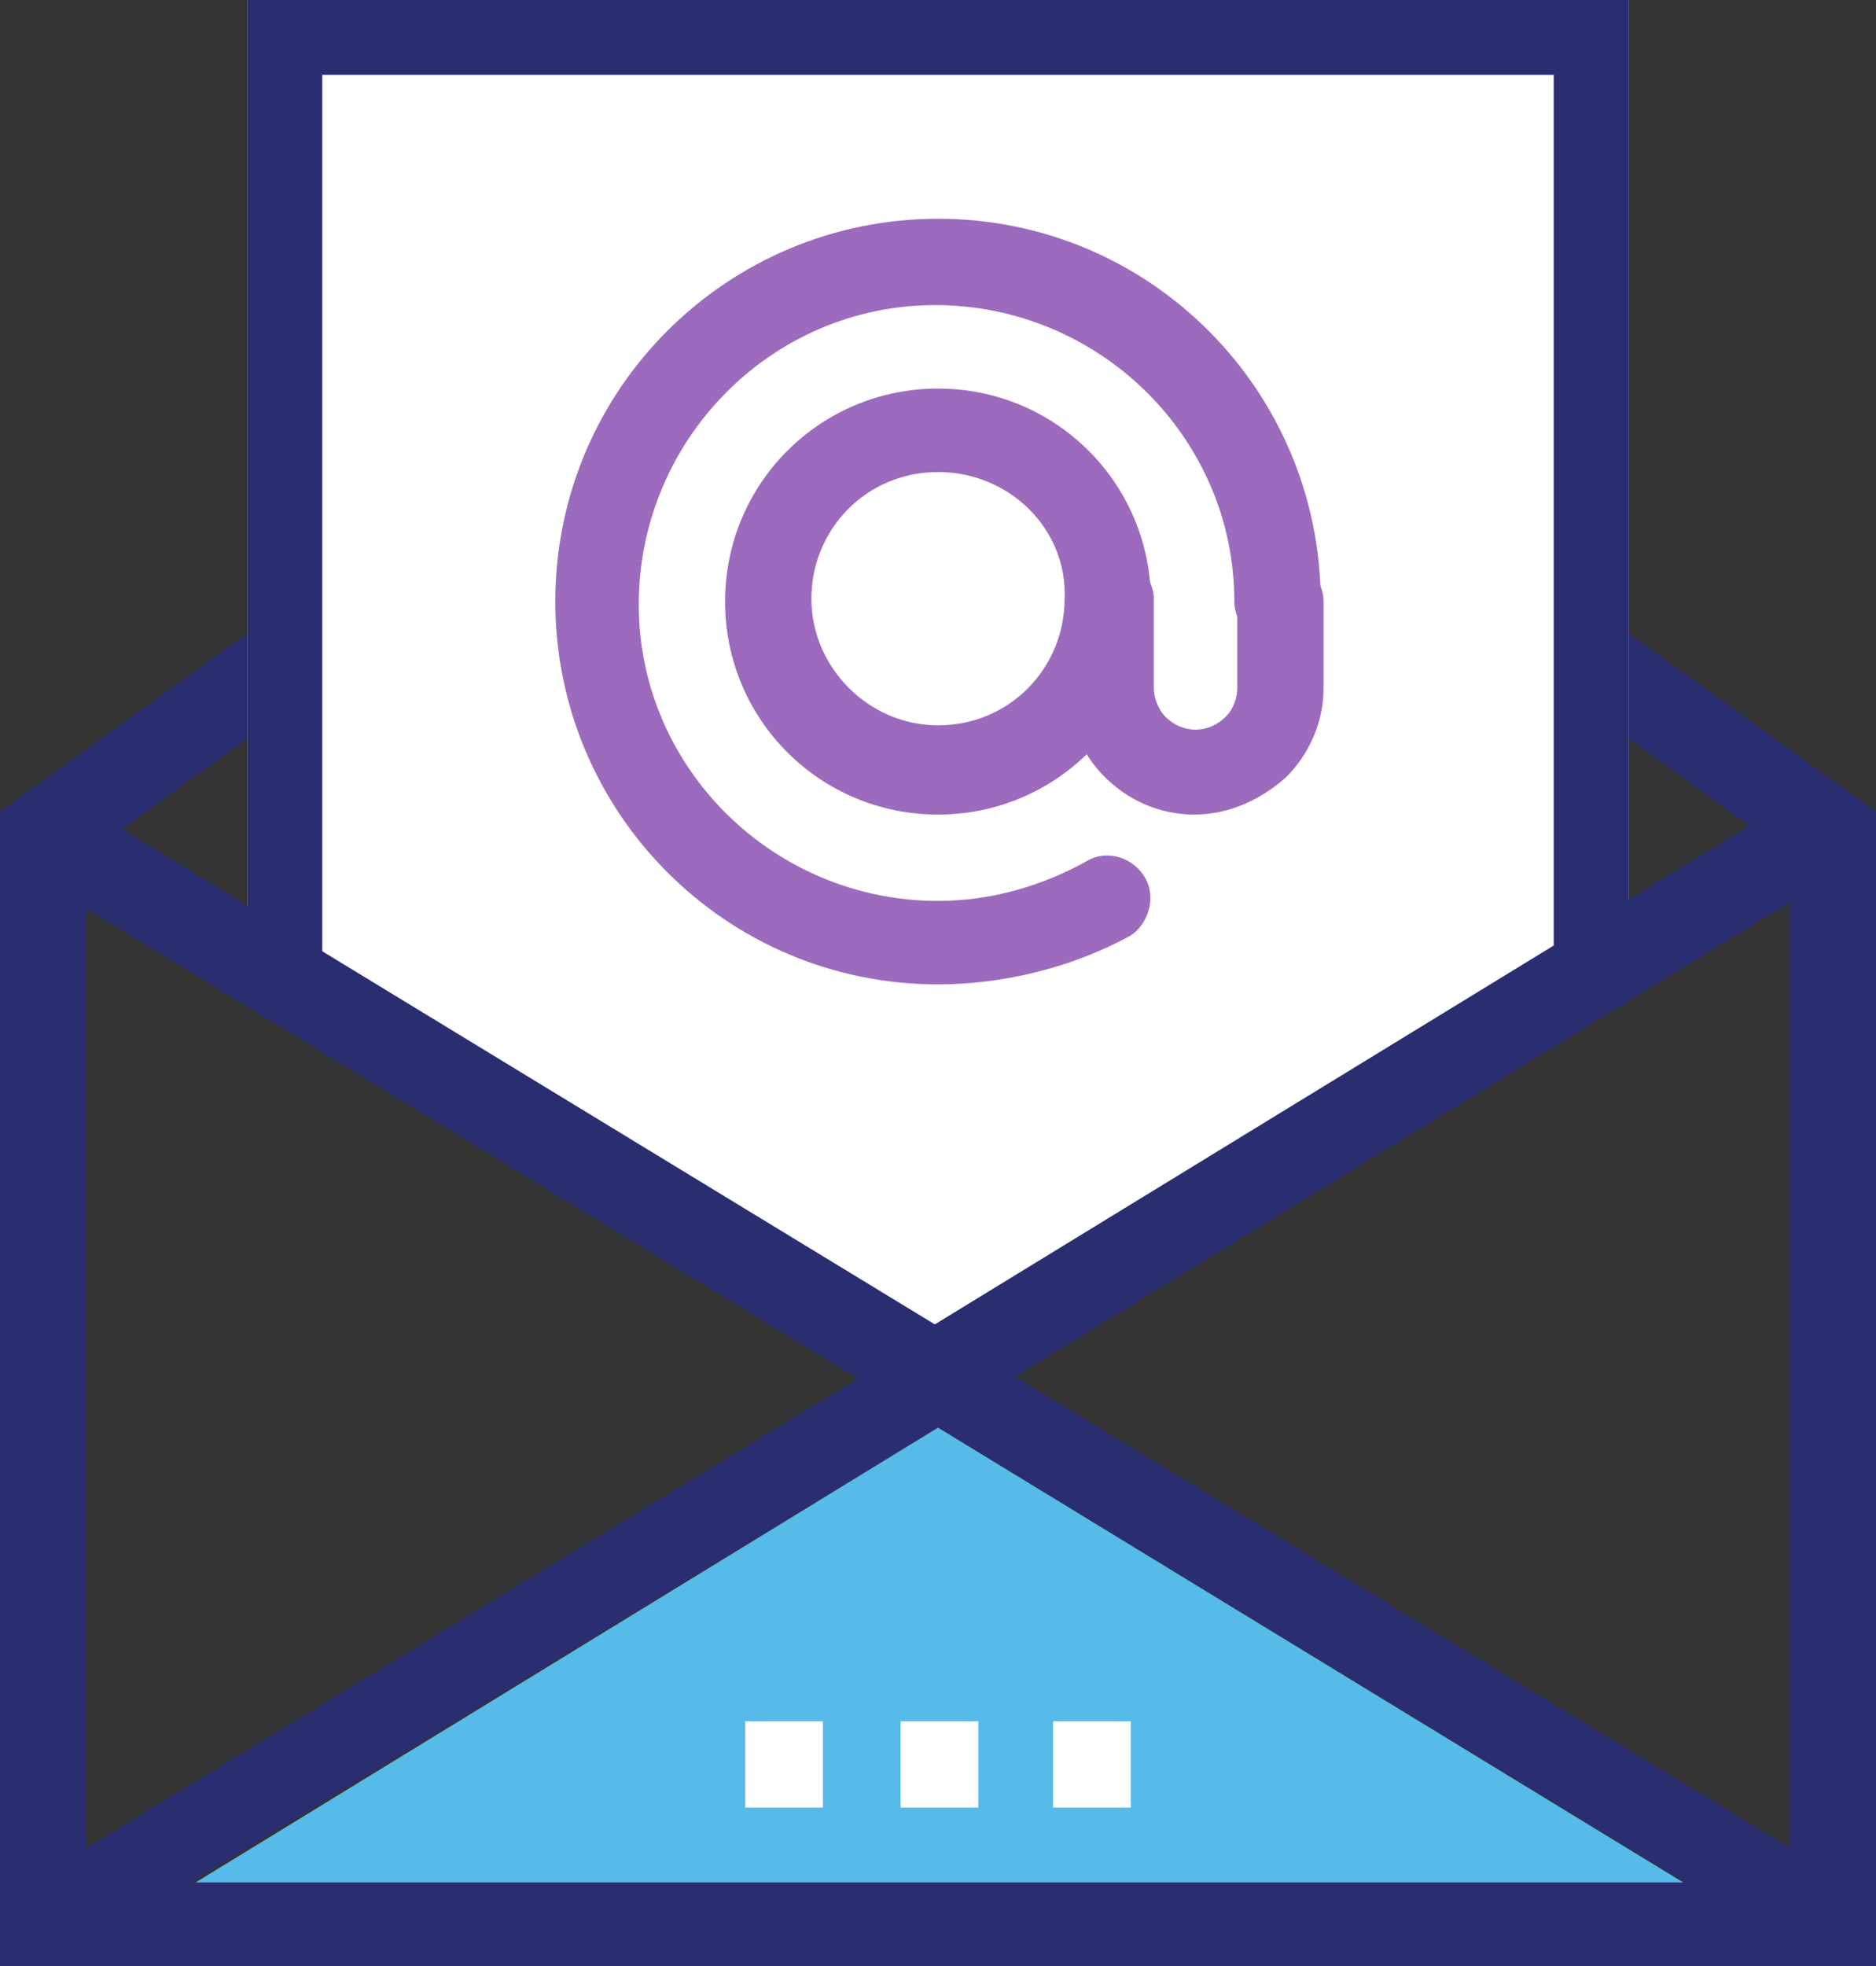 <?xml version="1.0" encoding="utf-8"?>
<!-- Generator: Adobe Illustrator 26.0.3, SVG Export Plug-In . SVG Version: 6.00 Build 0)  -->
<svg version="1.1" id="Layer_1" xmlns="http://www.w3.org/2000/svg" xmlns:xlink="http://www.w3.org/1999/xlink" x="0px" y="0px"
	 viewBox="0 0 65.2 68.3" style="enable-background:new 0 0 65.2 68.3;" xml:space="preserve">
<rect x="0" y="0" width="65.2" height="68.3" fill="#333333" stroke="none"/>
<style type="text/css">
	.st0{fill:#2B2D71;}
	.st1{fill:#FFFFFF;}
	.st2{fill:#56BBE8;}
	.st3{fill:#9D6BBD;}
</style>
<g id="Icon" transform="translate(0 0)">
	<path id="Path_2576" class="st0" d="M3,29.7L32.6,8.3l29.6,21.4v35.7H3V29.7z M0,28.2v40.1h65.2V28.2L32.6,4.7L0,28.2z"/>
	<path id="Path_2577" class="st1" d="M8.6,0v34.6l24,14.6l24-14.6V0H8.6z"/>
	<path id="Path_2578" class="st0" d="M11.2,33.1V2.6H54v30.5l-21.4,13L11.2,33.1z M8.6,0v34.6l24,14.6l24-14.6V0H8.6z"/>
	
		<rect id="Rectangle_2733" x="29.8" y="36.8" transform="matrix(0.853 -0.522 0.522 0.853 -12.931 30.662)" class="st0" width="36.3" height="3"/>
	
		<rect id="Rectangle_2734" x="15.6" y="20.2" transform="matrix(0.52 -0.854 0.854 0.52 -24.65 32.994)" class="st0" width="3" height="36.4"/>
	<path id="Path_2579" class="st0" d="M0.7,65.6l1.5,2.5l30.4-18.5l30.4,18.5l1.5-2.5L32.6,46.2L0.7,65.6z"/>
	<path id="Path_2580" class="st2" d="M32.6,49.6L6.8,65.4h51.7L32.6,49.6z"/>
	<g id="Group_5589">
		<path id="Path_2581" class="st3" d="M32.6,34.2c-7.4,0-13.3-6-13.3-13.3c0-7.4,6-13.3,13.3-13.3c7.4,0,13.3,6,13.3,13.3v0
			c0,0.8-0.7,1.5-1.5,1.5c-0.8,0-1.5-0.7-1.5-1.5l0,0l0,0c0-5.7-4.7-10.3-10.4-10.3c-5.7,0-10.3,4.7-10.3,10.4s4.7,10.3,10.4,10.3
			c1.8,0,3.6-0.5,5.2-1.4c0.7-0.4,1.6-0.1,2,0.6c0.4,0.7,0.1,1.6-0.5,2C37.3,33.6,34.9,34.2,32.6,34.2"/>
		<path id="Path_2582" class="st3" d="M32.6,28.3c-4.1,0-7.4-3.3-7.4-7.4c0-4.1,3.3-7.4,7.4-7.4c4.1,0,7.4,3.3,7.4,7.4c0,0,0,0,0,0
			C40,25,36.7,28.3,32.6,28.3 M32.6,16.4c-2.5,0-4.4,2-4.4,4.4s2,4.4,4.4,4.4c2.5,0,4.4-2,4.4-4.4l0,0
			C37.1,18.4,35.1,16.4,32.6,16.4C32.6,16.4,32.6,16.4,32.6,16.4L32.6,16.4z"/>
		<path id="Path_2583" class="st3" d="M41.5,28.3c-2.4,0-4.4-2-4.4-4.4v-3c-0.1-0.8,0.6-1.5,1.4-1.6c0.8-0.1,1.5,0.6,1.6,1.4
			c0,0.1,0,0.1,0,0.2v3c0,0.4,0.2,0.8,0.4,1c0.6,0.6,1.5,0.6,2.1,0c0.3-0.3,0.4-0.7,0.4-1v-3c0-0.8,0.7-1.5,1.5-1.5s1.5,0.7,1.5,1.5
			v3c0,1.2-0.5,2.3-1.3,3.1C43.8,27.8,42.7,28.3,41.5,28.3"/>
		<rect id="Rectangle_2735" x="25.9" y="59.8" class="st1" width="2.7" height="3"/>
		<rect id="Rectangle_2736" x="31.3" y="59.8" class="st1" width="2.7" height="3"/>
		<rect id="Rectangle_2737" x="36.6" y="59.8" class="st1" width="2.7" height="3"/>
	</g>
</g>
</svg>
